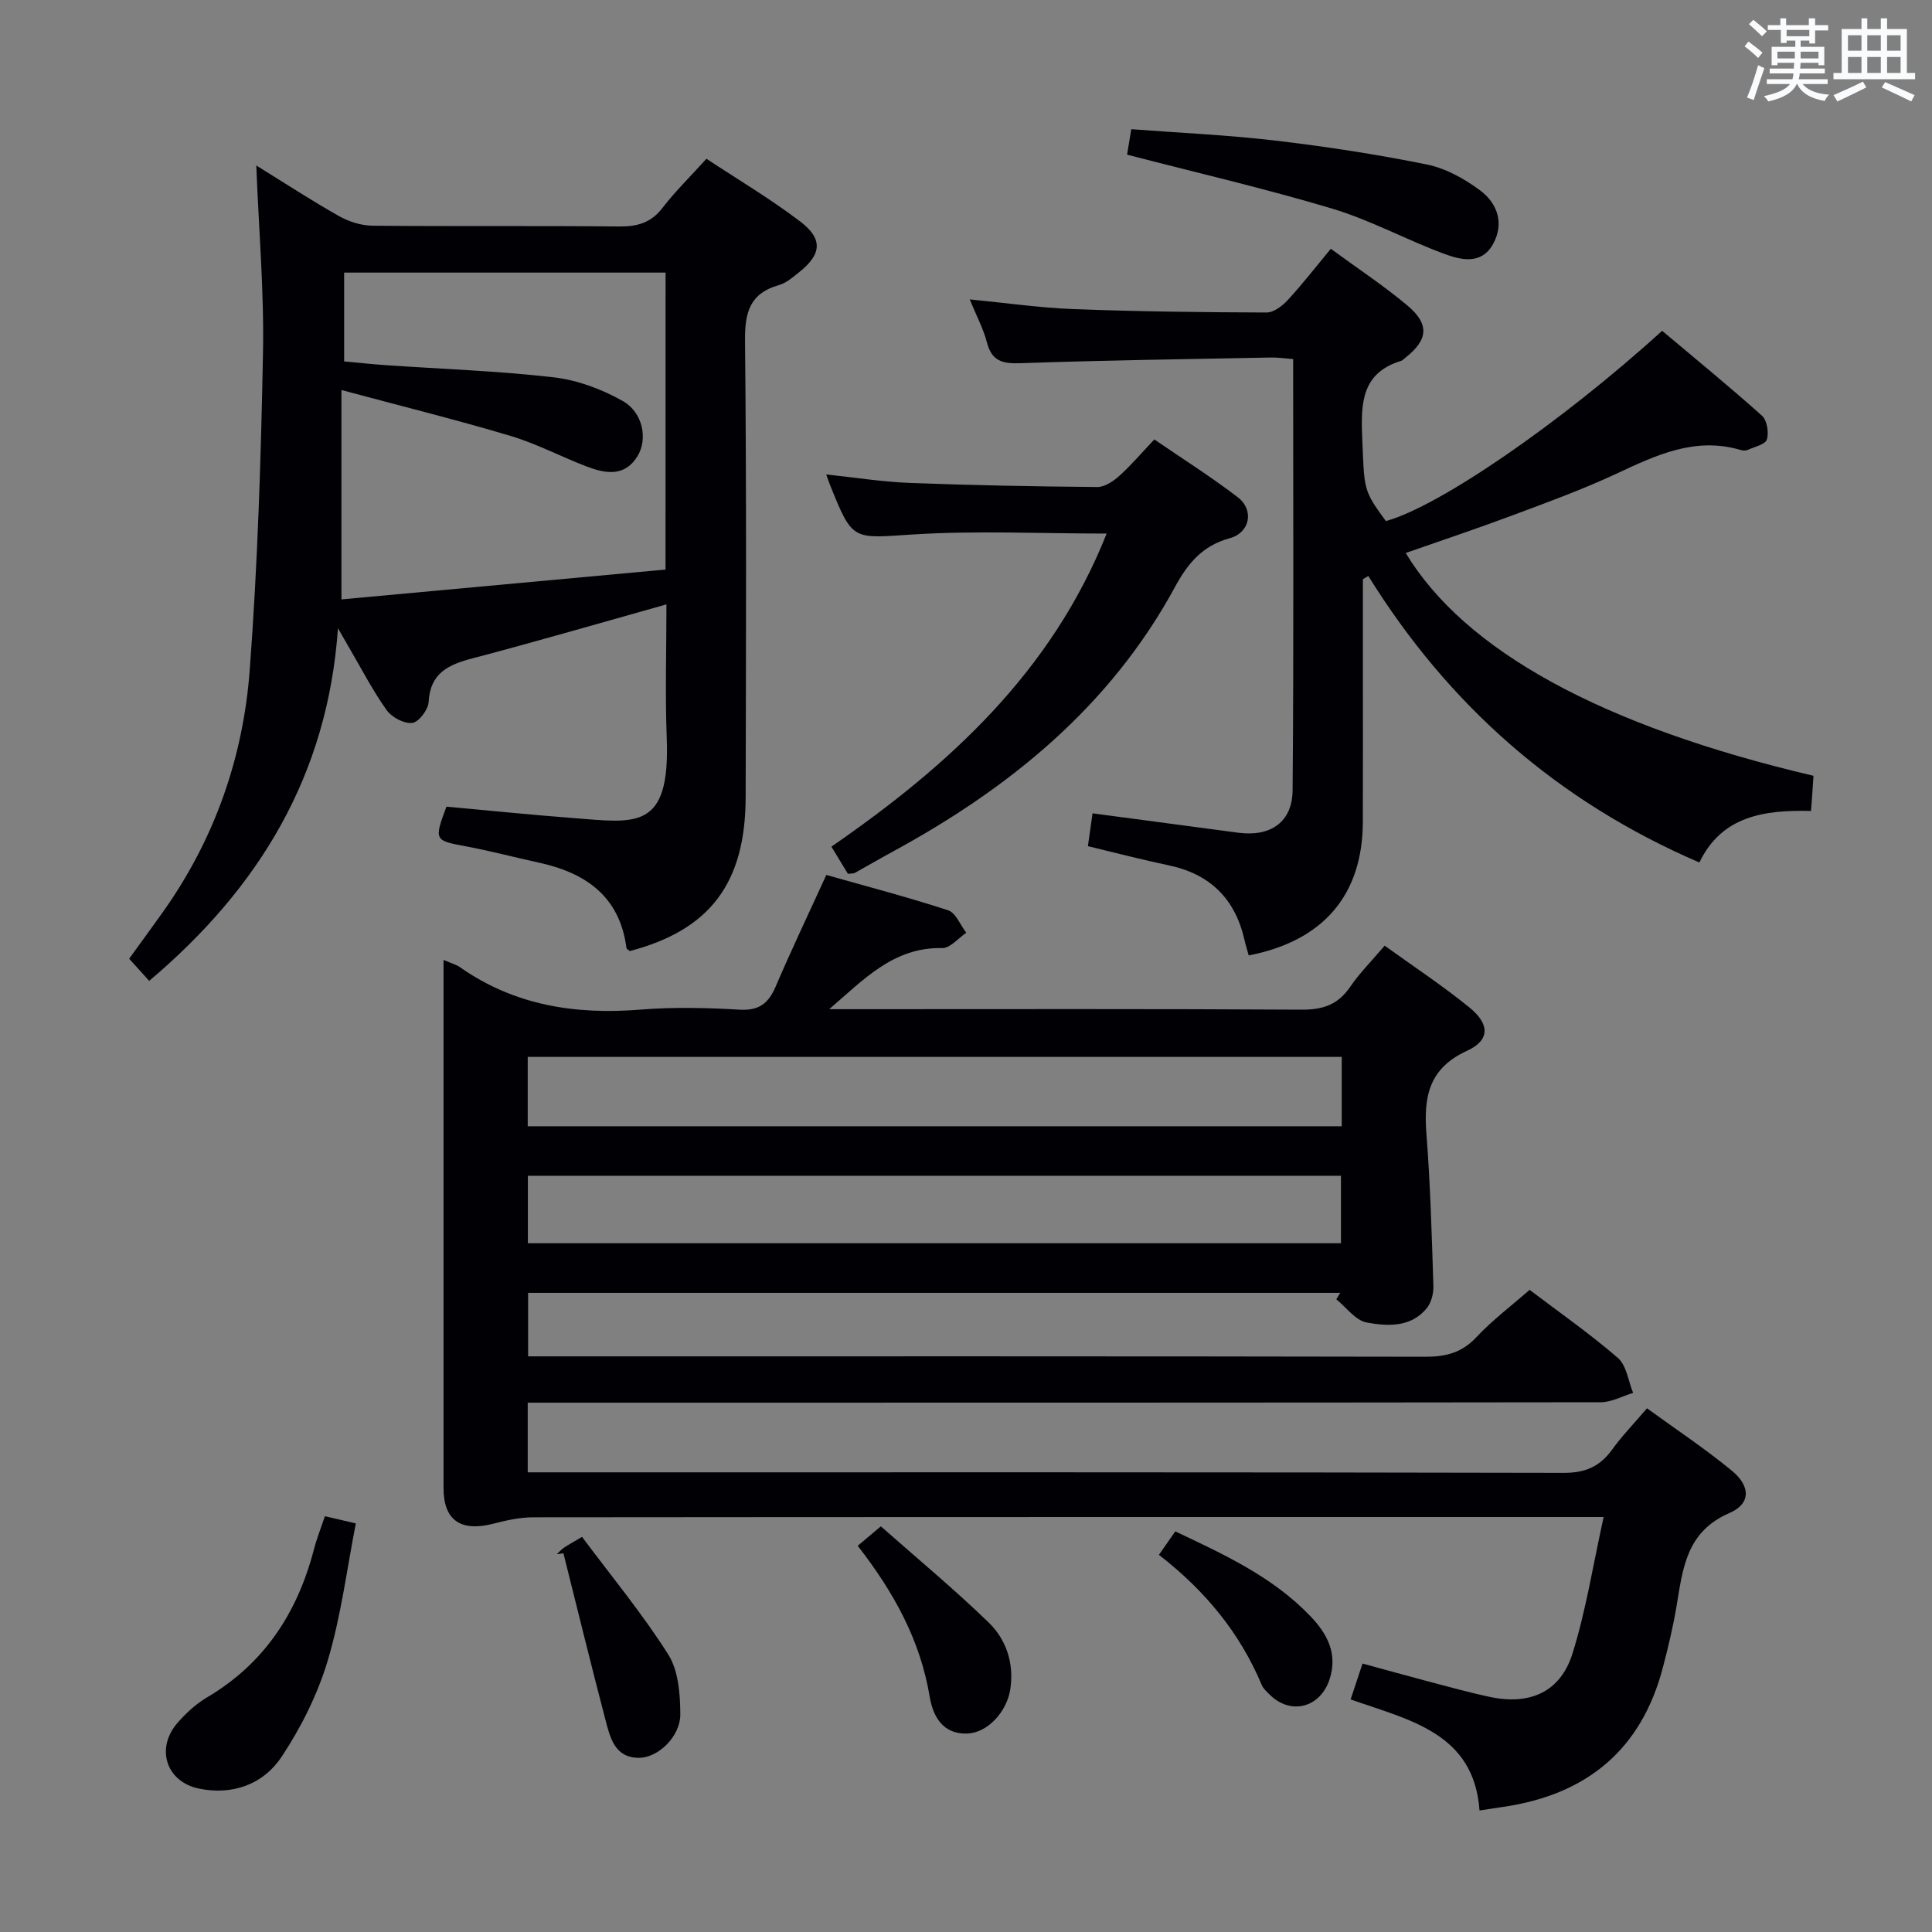 <svg enable-background="new 0 0 400 400" viewBox="0 0 400 400" xmlns="http://www.w3.org/2000/svg"><rect x="0" y="0" width="400" height="400" fill="#808080" stroke="none"/><g fill="#010105"><path d="m91.83 198.74c1.64.71 2.62.96 3.39 1.5 11.3 7.93 23.9 9.88 37.39 8.79 6.79-.55 13.68-.39 20.49.01 4.05.24 6-1.29 7.5-4.8 3.19-7.47 6.7-14.81 10.48-23.09 8.18 2.32 16.78 4.56 25.22 7.32 1.59.52 2.52 3.05 3.76 4.65-1.66 1.11-3.35 3.21-4.98 3.17-10.12-.24-16.36 6.63-23.4 12.65h5.27c30.83 0 61.67-.09 92.5.1 4.4.03 7.55-1.01 10.06-4.69 1.96-2.87 4.46-5.37 7.17-8.56 5.85 4.22 11.91 8.22 17.52 12.77 4.25 3.44 4.33 6.79-.44 8.98-8.06 3.69-9.02 9.68-8.43 17.31.82 10.43 1.1 20.91 1.44 31.37.05 1.54-.42 3.45-1.36 4.61-3.28 4.04-8.14 3.77-12.45 2.98-2.31-.42-4.21-3.12-6.29-4.8.27-.45.54-.89.81-1.34-55.93 0-111.87 0-168.14 0v13.15h5.73c60 0 120-.04 180 .08 4.26.01 7.59-.82 10.61-4.06 3.27-3.5 7.15-6.41 11.01-9.79 6.22 4.72 12.51 9.1 18.28 14.1 1.79 1.55 2.14 4.77 3.15 7.23-2.24.68-4.48 1.94-6.72 1.94-71.83.1-143.67.09-215.5.09-2.13 0-4.27 0-6.64 0v14.42h6c69.5 0 139-.05 208.5.11 4.51.01 7.49-1.33 10.03-4.84 2.04-2.82 4.48-5.34 7.2-8.53 5.95 4.33 12.01 8.34 17.59 12.94 3.89 3.2 3.92 6.84-.52 8.75-8.98 3.87-9.65 11.54-10.96 19.34-.71 4.24-1.72 8.44-2.81 12.61-4.46 17.09-15.81 26.36-33.03 28.88-1.48.22-2.96.45-4.94.75-1.15-16.05-14.43-18.68-26.69-22.99.82-2.47 1.53-4.6 2.47-7.43 4.53 1.23 8.9 2.46 13.3 3.62 4.33 1.14 8.65 2.35 13.02 3.28 8.29 1.78 14.63-.99 17.13-8.92 2.81-8.94 4.25-18.31 6.47-28.32-2.85 0-4.46 0-6.08 0-71.83 0-143.67-.01-215.5.06-2.77 0-5.59.62-8.29 1.32-6.76 1.75-10.32-.7-10.32-7.37 0-34.5 0-69 0-103.5 0-1.67 0-3.33 0-5.85zm185.96 20.08c-56.45 0-112.49 0-168.53 0v14.36h168.53c0-4.89 0-9.37 0-14.36zm-168.5 38.58h168.34c0-4.86 0-9.3 0-13.97-56.22 0-112.14 0-168.34 0z"/><path d="m69.97 130.07c-2.11 30.33-16.21 53.69-39.08 73.01-1.34-1.48-2.63-2.9-4.15-4.59 2.38-3.29 4.71-6.46 6.99-9.67 10.67-15.01 16.61-31.93 17.97-50.07 1.65-21.87 2.33-43.84 2.75-65.77.24-12.59-.86-25.2-1.39-38.72 6.03 3.73 11.5 7.31 17.18 10.51 2.05 1.15 4.6 1.94 6.94 1.96 16.99.16 33.99-.01 50.98.16 3.78.04 6.63-.75 9.02-3.87 2.62-3.41 5.73-6.44 9.08-10.15 6.59 4.35 13.28 8.32 19.43 13 4.76 3.62 4.4 6.8-.23 10.48-1.29 1.03-2.65 2.24-4.18 2.67-6.05 1.71-7.09 5.66-7.03 11.54.32 31.49.2 62.98.13 94.47-.04 17.85-7.4 27.51-23.99 31.88-.24-.21-.66-.41-.69-.65-1.4-10.72-8.46-15.56-18.21-17.68-5.02-1.09-10-2.42-15.05-3.36-6.5-1.2-6.61-1.25-4.01-8.21 8.67.79 17.4 1.68 26.14 2.35 12.98.99 20.23 2.77 19.47-16.62-.35-8.97-.06-17.96-.06-27.61-13.69 3.84-26.85 7.68-40.11 11.16-5.02 1.32-8.8 3.02-9.13 9.07-.09 1.59-2.05 4.15-3.38 4.31-1.68.2-4.24-1.15-5.3-2.63-2.88-4.04-5.17-8.5-7.69-12.8-.79-1.38-1.59-2.78-2.4-4.17zm67.83-73.63c-22.46 0-44.5 0-66.55 0v18.39c3.02.27 5.8.58 8.59.77 11.6.8 23.25 1.19 34.79 2.52 4.92.57 9.97 2.45 14.3 4.9 4.2 2.38 5.22 7.89 3.06 11.42-2.67 4.37-6.7 3.61-10.59 2.12-5.27-2.02-10.32-4.7-15.7-6.31-11.2-3.34-22.56-6.16-35.01-9.5v43.35c22.18-2.04 44.58-4.11 67.1-6.18.01-20.86.01-40.98.01-61.48z"/><path d="m374.95 167.9c-9.7-.24-18.49 1.03-23.11 10.67-29.32-12.62-51.89-32.48-68.54-59.31-.38.22-.75.44-1.13.66v18.77c0 10.5.03 21-.01 31.5-.05 15.09-8.15 24.62-23.63 27.62-.29-1.07-.63-2.15-.88-3.24-1.94-8.5-7.12-13.62-15.71-15.42-5.5-1.15-10.95-2.58-16.7-3.96.33-2.35.65-4.58.96-6.8 10.21 1.36 20.2 2.7 30.2 4.02 6.63.87 11.17-2.17 11.22-8.82.25-29.63.11-59.26.11-89.25-1.73-.13-3.16-.35-4.6-.32-17.31.34-34.62.57-51.92 1.18-3.73.13-5.89-.47-6.89-4.34-.74-2.85-2.18-5.52-3.55-8.87 7.53.73 14.53 1.74 21.55 2.01 13.3.5 26.62.66 39.93.7 1.48 0 3.27-1.38 4.39-2.6 3.03-3.29 5.77-6.83 8.89-10.59 5.46 4 10.87 7.57 15.82 11.71 4.69 3.92 4.34 7.16-.45 10.9-.26.21-.5.5-.8.59-8.05 2.44-8.37 8.53-8.08 15.59.46 11.05.12 11.07 4.91 17.58 11-3 36.19-20.3 57.2-39.39 6.86 5.77 13.9 11.52 20.66 17.57 1.05.94 1.47 3.48 1.02 4.93-.32 1.03-2.54 1.52-3.96 2.15-.42.19-1.02.16-1.48.02-9.4-2.77-17.44 1.05-25.65 4.89-7.06 3.3-14.43 5.98-21.75 8.71-7.24 2.71-14.58 5.15-21.93 7.73 12.22 20.28 40.71 35.86 84.42 46.13-.13 2.2-.3 4.53-.51 7.28z"/><path d="m175.55 180.91c-1.02-1.67-2.12-3.48-3.42-5.62 24.34-16.8 45.61-36.19 56.99-64.82-13.74 0-27.01-.65-40.18.19-12.42.79-12.38 1.47-17.05-10.15-.25-.61-.45-1.24-.83-2.28 5.91.62 11.55 1.53 17.22 1.75 12.96.5 25.94.74 38.91.85 1.53.01 3.33-1.2 4.57-2.32 2.45-2.21 4.6-4.75 7.23-7.53 5.9 4.05 11.78 7.75 17.28 11.97 3.42 2.62 2.57 7.33-1.66 8.48-5.69 1.55-8.71 5.25-11.35 10.11-13.42 24.71-34.23 41.63-58.5 54.82-2.63 1.43-5.21 2.94-7.83 4.39-.28.13-.64.08-1.38.16z"/><path d="m233.35 32.02c.23-1.42.5-3.05.87-5.27 9.96.76 19.9 1.19 29.76 2.35 10.54 1.24 21.05 2.85 31.45 4.96 3.9.79 7.77 2.95 11.01 5.36 3.57 2.65 5.05 6.81 2.69 11.09-2.42 4.39-6.68 3.32-10.19 2.02-7.78-2.88-15.16-6.94-23.07-9.32-13.96-4.18-28.19-7.47-42.52-11.19z"/><path d="m67.27 313.92c2.09.49 3.7.86 6.4 1.49-1.85 9.44-3.05 19.14-5.81 28.37-2.09 7-5.51 13.85-9.56 19.95-3.76 5.66-10.08 8.01-17.06 6.59-6.86-1.39-9.1-8.38-4.44-13.68 1.74-1.97 3.77-3.86 6.02-5.19 11.88-7 18.74-17.52 22.16-30.61.57-2.22 1.43-4.37 2.29-6.92z"/><path d="m177.58 320.04c1.57-1.32 2.79-2.35 4.79-4.03 7.56 6.68 15.2 13.01 22.3 19.89 3.64 3.53 5.29 8.38 4.52 13.73-.68 4.75-4.75 9.19-9.01 9.29-5.04.12-7.03-3.62-7.7-7.65-1.94-11.65-7.38-21.56-14.9-31.23z"/><path d="m115.29 321.77c.47-.44.9-.93 1.42-1.3.81-.56 1.68-1.02 3.79-2.28 6.03 8.08 12.48 15.87 17.85 24.35 2.12 3.35 2.48 8.21 2.5 12.38.02 4.6-4.59 9.02-8.57 9.02-5.01-.01-5.96-4.18-6.92-7.83-3.01-11.48-5.82-23.01-8.71-34.52-.45.06-.9.12-1.36.18z"/><path d="m239.94 321.91c1.32-1.88 2.26-3.23 3.39-4.85 10.09 4.77 20.17 9.39 27.99 17.57 3.43 3.58 5.7 7.73 3.95 13.06-1.94 5.92-8.12 7.5-12.47 3.09-.58-.59-1.27-1.19-1.57-1.92-4.52-10.8-11.73-19.54-21.29-26.95z"/></g><path d="m361.2 9.6.8-1c.9.7 1.9 1.4 2.9 2.3l-.9 1.1c-1-1-2-1.8-2.8-2.4zm.5 10.6c.9-2.1 1.6-4.3 2.3-6.7.4.2.8.4 1.3.6-.7 2.1-1.5 4.3-2.2 6.6zm.4-15.2.9-.9c1 .8 2 1.6 2.8 2.4l-1 1c-.9-.9-1.8-1.7-2.7-2.5zm12.5-1.2h1.2v1.4h2.7v1.1h-2.7v2.7h-1.2v-.6h-1.8v1.3h4.9v3.8h-1.2v-.5h-3.7c0 .4-.1.9-.1 1.2h5.1v1h-5.2c0 .5-.1.9-.2 1.2h6v1h-5.2c1.1 1.3 2.9 2 5.5 2.2-.4.4-.7.8-.9 1.3-2.9-.5-4.8-1.6-5.7-3.5h-.1c-.8 1.7-2.7 2.9-5.9 3.6-.2-.4-.6-.8-.9-1.1 2.8-.6 4.6-1.4 5.4-2.5h-4.8v-1h5.3c.1-.3.2-.7.2-1.2h-4.9v-1h5c0-.4 0-.8.1-1.2h-3.5v.5h-1.2v-3.8h4.9v-1.3h-1.8v.5h-1.2v-2.7h-2.7v-1h2.6v-1.4h1.2v1.4h4.7v-1.4zm-6.6 8.3h3.6c0-.4 0-.9 0-1.4h-3.6zm1.9-4.6h4.7v-1.3h-4.7zm6.6 3.2h-3.7v1.4h3.7z" fill="#fafbfc"/><path d="m385.3 3.8h1.3v2.2h2.8v-2.2h1.3v2.2h4.1v9.1h1.7v1.3h-16.9v-1.3h1.7v-9.1h4.1v-2.2zm.4 13.1.7 1.2c-1.8.9-3.8 1.9-6 2.9-.2-.4-.5-.8-.8-1.3 2.3-1 4.3-1.9 6.1-2.8zm-3.1-6.4h2.8v-3.2h-2.8zm0 4.6h2.8v-3.3h-2.8zm4-4.6h2.8v-3.2h-2.8zm0 4.6h2.8v-3.3h-2.8zm3.7 1.9c2.1.9 4.1 1.8 6.1 2.7l-.7 1.3c-2.2-1.1-4.2-2-6.1-2.9zm3.2-9.7h-2.8v3.2h2.8zm-2.8 7.8h2.8v-3.3h-2.8z" fill="#fafbfc"/></svg>